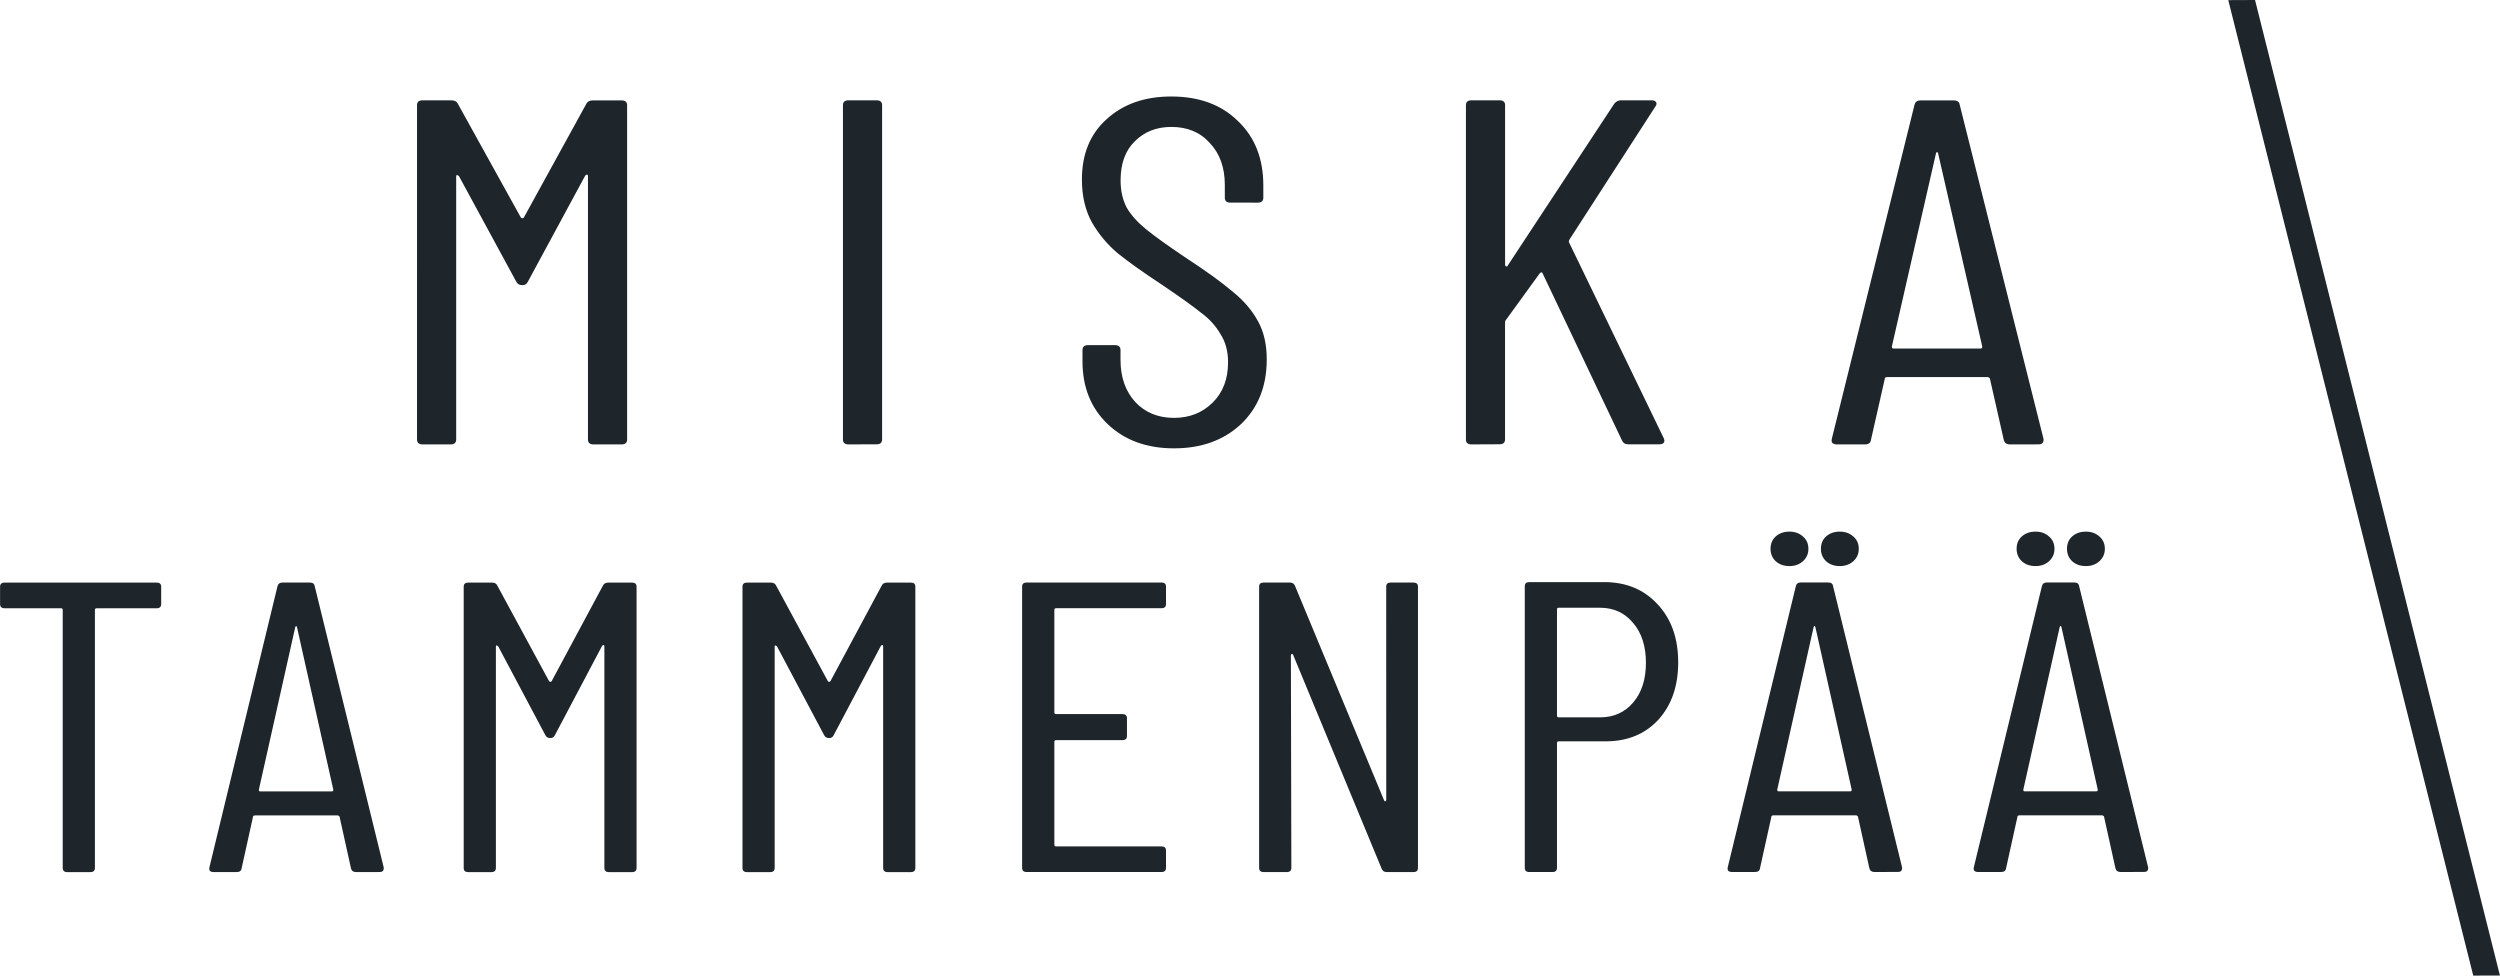 <?xml version="1.0" encoding="UTF-8" standalone="no"?>
<svg
   xmlns:dc="http://purl.org/dc/elements/1.1/"
   xmlns:cc="http://creativecommons.org/ns#"
   xmlns:rdf="http://www.w3.org/1999/02/22-rdf-syntax-ns#"
   xmlns:svg="http://www.w3.org/2000/svg"
   xmlns="http://www.w3.org/2000/svg"
   xmlns:sodipodi="http://sodipodi.sourceforge.net/DTD/sodipodi-0.dtd"
   xmlns:inkscape="http://www.inkscape.org/namespaces/inkscape"
   width="2.519in"
   height="0.983in"
   viewBox="0 0 63.971 24.965"
   version="1.1"
   id="svg8"
   inkscape:version="1.0.1 (3bc2e813f5, 2020-09-07)"
   sodipodi:docname="miskabanner.svg">
  <defs
     id="defs2" />
  <sodipodi:namedview
     id="base"
     pagecolor="#ffffff"
     bordercolor="#666666"
     borderopacity="1.0"
     inkscape:pageopacity="0.0"
     inkscape:pageshadow="2"
     inkscape:zoom="1.4"
     inkscape:cx="259.84055"
     inkscape:cy="37.504528"
     inkscape:document-units="mm"
     inkscape:current-layer="layer1"
     inkscape:document-rotation="0"
     showgrid="false"
     showborder="true"
     showguides="false"
     inkscape:guide-bbox="true"
     inkscape:window-width="1920"
     inkscape:window-height="1050"
     inkscape:window-x="0"
     inkscape:window-y="30"
     inkscape:window-maximized="1"
     fit-margin-top="0"
     fit-margin-left="0"
     fit-margin-right="0"
     fit-margin-bottom="0"
     units="in">
    <sodipodi:guide
       position="57.236,102.676"
       orientation="-0.97,-0.242"
       id="guide849" />
    <sodipodi:guide
       position="47.935,94.866"
       orientation="-0.971,0.24"
       id="guide851" />
    <sodipodi:guide
       position="51.359,99.496"
       orientation="0,-1"
       id="guide855" />
    <sodipodi:guide
       position="55.322,79.745"
       orientation="0,-1"
       id="guide857" />
    <sodipodi:guide
       position="52.917,89.676"
       orientation="1,0"
       id="guide882" />
    <sodipodi:guide
       position="67.863,89.91"
       orientation="1,0"
       id="guide884" />
  </sodipodi:namedview>
  <g
     inkscape:label="Layer 1"
     inkscape:groupmode="layer"
     id="layer1"
     transform="translate(80.147,-130.287)">
    <g
       aria-label="TAMMENPÄÄ"
       transform="matrix(1.048,0,0,0.954,0,39.66)"
       id="text841"
       style="font-size:11.088px;line-height:1.25;font-family:Cantarell;-inkscape-font-specification:Cantarell;letter-spacing:1.032px;stroke-width:0.265"
       inkscape:export-filename="/home/sirlarion/repos/mtammenpaa/src/main/resources/header.png"
       inkscape:export-xdpi="300"
       inkscape:export-ydpi="300" />
    <path
       id="path940"
       style="color:#000000;font-style:normal;font-variant:normal;font-weight:normal;font-stretch:normal;font-size:medium;line-height:normal;font-family:sans-serif;font-variant-ligatures:normal;font-variant-position:normal;font-variant-caps:normal;font-variant-numeric:normal;font-variant-alternates:normal;font-variant-east-asian:normal;font-feature-settings:normal;font-variation-settings:normal;text-indent:0;text-align:start;text-decoration:none;text-decoration-line:none;text-decoration-style:solid;text-decoration-color:#000000;letter-spacing:normal;word-spacing:normal;text-transform:none;writing-mode:lr-tb;direction:ltr;text-orientation:mixed;dominant-baseline:auto;baseline-shift:baseline;text-anchor:start;white-space:normal;shape-padding:0;shape-margin:0;inline-size:0;clip-rule:nonzero;display:inline;overflow:visible;visibility:visible;opacity:1;isolation:auto;mix-blend-mode:normal;color-interpolation:sRGB;color-interpolation-filters:linearRGB;solid-color:#000000;solid-opacity:1;vector-effect:none;fill:#1e262b;fill-opacity:1;fill-rule:nonzero;stroke:none;stroke-width:0.665;stroke-linecap:butt;stroke-linejoin:miter;stroke-miterlimit:4;stroke-dasharray:none;stroke-dashoffset:0;stroke-opacity:1;color-rendering:auto;image-rendering:auto;shape-rendering:auto;text-rendering:auto;enable-background:accumulate;stop-color:#000000;stop-opacity:1"
       d="m -22.443,130.287 -0.685,0.003 6.269,24.962 0.683,-0.002 z m -9.741,22.314 c -0.07,0 -0.112,-0.032 -0.128,-0.095 l -0.29,-1.312 c 0,-0.014 -0.008,-0.025 -0.023,-0.032 -0.008,-0.007 -0.019,-0.011 -0.035,-0.011 h -2.103 c -0.015,0 -0.031,0.004 -0.046,0.011 -0.008,0.007 -0.012,0.018 -0.012,0.032 l -0.29,1.312 c -0.008,0.064 -0.05,0.095 -0.128,0.095 h -0.593 c -0.039,0 -0.07,-0.011 -0.093,-0.032 -0.015,-0.021 -0.019,-0.049 -0.012,-0.085 l 1.743,-7.197 c 0.015,-0.064 0.058,-0.095 0.128,-0.095 h 0.697 c 0.077,0 0.12,0.032 0.128,0.095 l 1.766,7.197 v 0.021 c 0,0.064 -0.035,0.095 -0.105,0.095 z m -2.486,-2.106 c 0,0.028 0.012,0.042 0.035,0.042 h 1.836 c 0.023,0 0.035,-0.014 0.035,-0.042 l -0.929,-4.159 c -0.008,-0.021 -0.015,-0.032 -0.023,-0.032 -0.008,0 -0.015,0.011 -0.023,0.032 z m 1.603,-5.722 c -0.144,0 -0.262,-0.042 -0.355,-0.126 -0.086,-0.084 -0.13,-0.189 -0.13,-0.315 0,-0.131 0.043,-0.236 0.13,-0.315 0.092,-0.084 0.21,-0.126 0.355,-0.126 0.138,0 0.254,0.042 0.346,0.126 0.092,0.079 0.138,0.184 0.138,0.315 0,0.126 -0.046,0.231 -0.138,0.315 -0.092,0.084 -0.208,0.126 -0.346,0.126 z m -1.289,0 c -0.144,0 -0.262,-0.042 -0.355,-0.126 -0.086,-0.084 -0.13,-0.189 -0.13,-0.315 0,-0.131 0.043,-0.236 0.13,-0.315 0.092,-0.084 0.21,-0.126 0.355,-0.126 0.138,0 0.254,0.042 0.346,0.126 0.092,0.079 0.138,0.184 0.138,0.315 0,0.126 -0.046,0.231 -0.138,0.315 -0.092,0.084 -0.208,0.126 -0.346,0.126 z m 8.469,7.828 c -0.07,0 -0.112,-0.032 -0.128,-0.095 l -0.29,-1.312 c 0,-0.014 -0.008,-0.025 -0.023,-0.032 -0.008,-0.007 -0.019,-0.011 -0.035,-0.011 h -2.103 c -0.015,0 -0.031,0.004 -0.046,0.011 -0.008,0.007 -0.012,0.018 -0.012,0.032 l -0.29,1.312 c -0.008,0.064 -0.05,0.095 -0.128,0.095 h -0.593 c -0.039,0 -0.07,-0.011 -0.093,-0.032 -0.015,-0.021 -0.019,-0.049 -0.012,-0.085 l 1.743,-7.197 c 0.015,-0.064 0.058,-0.095 0.128,-0.095 h 0.697 c 0.077,0 0.12,0.032 0.128,0.095 l 1.766,7.197 v 0.021 c 0,0.064 -0.035,0.095 -0.105,0.095 z m -2.486,-2.106 c 0,0.028 0.012,0.042 0.035,0.042 h 1.836 c 0.023,0 0.035,-0.014 0.035,-0.042 l -0.929,-4.159 c -0.008,-0.021 -0.015,-0.032 -0.023,-0.032 -0.008,0 -0.015,0.011 -0.023,0.032 z m 1.603,-5.722 c -0.144,0 -0.262,-0.042 -0.355,-0.126 -0.086,-0.084 -0.13,-0.189 -0.13,-0.315 0,-0.131 0.043,-0.236 0.13,-0.315 0.092,-0.084 0.21,-0.126 0.355,-0.126 0.138,0 0.254,0.042 0.346,0.126 0.092,0.079 0.138,0.184 0.138,0.315 0,0.126 -0.046,0.231 -0.138,0.315 -0.092,0.084 -0.208,0.126 -0.346,0.126 z m -1.289,0 c -0.144,0 -0.262,-0.042 -0.355,-0.126 -0.086,-0.084 -0.13,-0.189 -0.13,-0.315 0,-0.131 0.043,-0.236 0.13,-0.315 0.092,-0.084 0.21,-0.126 0.355,-0.126 0.138,0 0.254,0.042 0.346,0.126 0.092,0.079 0.138,0.184 0.138,0.315 0,0.126 -0.046,0.231 -0.138,0.315 -0.092,0.084 -0.208,0.126 -0.346,0.126 z m -11.039,0.41 q 0.848,0 1.371,0.572 0.523,0.561 0.523,1.482 0,0.91 -0.511,1.471 -0.511,0.55 -1.348,0.55 h -1.197 q -0.046,0 -0.046,0.042 v 3.196 q 0,0.106 -0.116,0.106 h -0.592 q -0.116,0 -0.116,-0.106 v -7.207 q 0,-0.106 0.116,-0.106 z m -0.105,3.461 q 0.523,0 0.848,-0.381 0.325,-0.381 0.325,-1.016 0,-0.635 -0.325,-1.016 -0.325,-0.392 -0.848,-0.392 h -1.057 q -0.046,0 -0.046,0.042 v 2.72 q 0,0.042 0.046,0.042 z m -5.473,-3.344 q 0,-0.106 0.116,-0.106 h 0.581 q 0.116,0 0.116,0.106 v 7.197 q 0,0.106 -0.116,0.106 h -0.685 q -0.093,0 -0.128,-0.085 l -2.265,-5.472 q -0.012,-0.032 -0.035,-0.021 -0.023,0 -0.023,0.032 l 0.012,5.44 q 0,0.106 -0.116,0.106 h -0.593 q -0.116,0 -0.116,-0.106 v -7.197 q 0,-0.106 0.116,-0.106 h 0.674 q 0.093,0 0.128,0.085 l 2.277,5.482 q 0.012,0.032 0.035,0.032 0.023,-0.011 0.023,-0.042 z m -5.635,0.445 q 0,0.106 -0.116,0.106 h -2.695 q -0.046,0 -0.046,0.042 v 2.625 q 0,0.042 0.046,0.042 h 1.696 q 0.116,0 0.116,0.106 v 0.455 q 0,0.106 -0.116,0.106 h -1.696 q -0.046,0 -0.046,0.042 v 2.635 q 0,0.042 0.046,0.042 h 2.695 q 0.116,0 0.116,0.106 v 0.444 q 0,0.106 -0.116,0.106 h -3.45 q -0.116,0 -0.116,-0.106 v -7.197 q 0,-0.106 0.116,-0.106 h 3.45 q 0.116,0 0.116,0.106 z m -7.273,-0.476 q 0.035,-0.074 0.139,-0.074 h 0.604 q 0.116,0 0.116,0.106 v 7.197 q 0,0.106 -0.116,0.106 h -0.592 q -0.116,0 -0.116,-0.106 v -5.673 q 0,-0.032 -0.023,-0.032 -0.012,0 -0.035,0.021 l -1.208,2.286 q -0.035,0.074 -0.116,0.074 -0.093,0 -0.128,-0.074 l -1.208,-2.275 q -0.023,-0.021 -0.046,-0.021 -0.012,0 -0.012,0.032 v 5.662 q 0,0.106 -0.116,0.106 h -0.592 q -0.116,0 -0.116,-0.106 v -7.197 q 0,-0.106 0.116,-0.106 h 0.604 q 0.105,0 0.139,0.074 l 1.324,2.445 q 0.012,0.021 0.035,0.021 0.023,0 0.035,-0.021 z m -7.134,0 q 0.035,-0.074 0.139,-0.074 h 0.604 q 0.116,0 0.116,0.106 v 7.197 q 0,0.106 -0.116,0.106 h -0.592 q -0.116,0 -0.116,-0.106 v -5.673 q 0,-0.032 -0.023,-0.032 -0.012,0 -0.035,0.021 l -1.208,2.286 q -0.035,0.074 -0.116,0.074 -0.093,0 -0.128,-0.074 l -1.208,-2.275 q -0.023,-0.021 -0.046,-0.021 -0.012,0 -0.012,0.032 v 5.662 q 0,0.106 -0.116,0.106 h -0.592 q -0.116,0 -0.116,-0.106 v -7.197 q 0,-0.106 0.116,-0.106 h 0.604 q 0.105,0 0.139,0.074 l 1.324,2.445 q 0.012,0.021 0.035,0.021 0.023,0 0.035,-0.021 z m -6.321,7.334 q -0.105,0 -0.128,-0.095 l -0.29,-1.312 q 0,-0.021 -0.023,-0.032 -0.012,-0.011 -0.035,-0.011 h -2.103 q -0.023,0 -0.046,0.011 -0.012,0.011 -0.012,0.032 l -0.29,1.312 q -0.012,0.095 -0.128,0.095 h -0.592 q -0.058,0 -0.093,-0.032 -0.023,-0.032 -0.012,-0.085 l 1.743,-7.197 q 0.023,-0.095 0.128,-0.095 h 0.697 q 0.116,0 0.128,0.095 l 1.766,7.197 v 0.021 q 0,0.095 -0.105,0.095 z m -2.486,-2.106 q 0,0.042 0.035,0.042 h 1.836 q 0.035,0 0.035,-0.042 l -0.929,-4.159 q -0.012,-0.032 -0.023,-0.032 -0.012,0 -0.023,0.032 z m -2.615,-5.302 q 0.116,0 0.116,0.106 v 0.445 q 0,0.106 -0.116,0.106 h -1.534 q -0.046,0 -0.046,0.042 v 6.604 q 0,0.106 -0.116,0.106 h -0.592 q -0.116,0 -0.116,-0.106 v -6.604 q 0,-0.042 -0.046,-0.042 h -1.441 q -0.116,0 -0.116,-0.106 v -0.445 q 0,-0.106 0.116,-0.106 z m 47.423,-3.536 q -0.127,0 -0.155,-0.113 l -0.353,-1.559 q 0,-0.025 -0.028,-0.038 -0.014,-0.013 -0.042,-0.013 h -2.554 q -0.028,0 -0.056,0.013 -0.014,0.013 -0.014,0.038 l -0.353,1.559 q -0.014,0.113 -0.155,0.113 h -0.72 q -0.071,0 -0.113,-0.038 -0.028,-0.038 -0.014,-0.101 l 2.117,-8.551 q 0.028,-0.113 0.155,-0.113 h 0.847 q 0.141,0 0.155,0.113 l 2.145,8.551 v 0.025 q 0,0.113 -0.127,0.113 z m -3.02,-2.503 q 0,0.05 0.042,0.05 h 2.23 q 0.042,0 0.042,-0.05 l -1.129,-4.942 q -0.014,-0.038 -0.028,-0.038 -0.014,0 -0.028,0.038 z m -10.758,2.503 q -0.141,0 -0.141,-0.126 V 132.98 q 0,-0.126 0.141,-0.126 h 0.72 q 0.141,0 0.141,0.126 v 4.074 q 0,0.038 0.028,0.05 0.028,0.013 0.042,-0.025 l 2.723,-4.137 q 0.071,-0.088 0.169,-0.088 h 0.79 q 0.085,0 0.113,0.05 0.028,0.038 -0.014,0.101 l -2.201,3.408 q -0.028,0.05 -0.014,0.075 l 2.427,5.018 0.014,0.05 q 0,0.101 -0.127,0.101 h -0.804 q -0.113,0 -0.155,-0.101 l -2.032,-4.276 q -0.014,-0.05 -0.071,0 l -0.875,1.207 q -0.014,0.013 -0.014,0.063 v 2.98 q 0,0.126 -0.141,0.126 z m -7.611,0.101 q -1.044,0 -1.693,-0.616 -0.649,-0.616 -0.649,-1.61 v -0.289 q 0,-0.126 0.141,-0.126 h 0.691 q 0.141,0 0.141,0.126 v 0.252 q 0,0.666 0.381,1.081 0.381,0.402 0.988,0.402 0.593,0 0.988,-0.39 0.395,-0.39 0.395,-1.031 0,-0.428 -0.198,-0.729 -0.183,-0.314 -0.494,-0.541 -0.296,-0.239 -1.002,-0.717 -0.706,-0.465 -1.115,-0.792 -0.409,-0.34 -0.677,-0.805 -0.254,-0.465 -0.254,-1.094 0,-0.981 0.635,-1.547 0.635,-0.578 1.651,-0.578 1.072,0 1.707,0.629 0.649,0.616 0.649,1.647 v 0.314 q 0,0.126 -0.141,0.126 H -48.665 q -0.141,0 -0.141,-0.126 v -0.327 q 0,-0.666 -0.381,-1.069 -0.367,-0.415 -0.988,-0.415 -0.564,0 -0.931,0.365 -0.367,0.352 -0.367,1.006 0,0.39 0.155,0.692 0.169,0.289 0.494,0.553 0.325,0.264 0.96,0.692 0.847,0.553 1.256,0.905 0.423,0.34 0.649,0.755 0.226,0.402 0.226,0.981 0,1.031 -0.663,1.66 -0.663,0.616 -1.707,0.616 z m -8.331,-0.101 q -0.141,0 -0.141,-0.126 V 132.98 q 0,-0.126 0.141,-0.126 h 0.72 q 0.141,0 0.141,0.126 v 8.551 q 0,0.126 -0.141,0.126 z m -6.708,-8.715 q 0.042,-0.088 0.169,-0.088 h 0.734 q 0.141,0 0.141,0.126 v 8.551 q 0,0.126 -0.141,0.126 h -0.72 q -0.141,0 -0.141,-0.126 v -6.74 q 0,-0.038 -0.028,-0.038 -0.014,0 -0.042,0.025 l -1.468,2.716 q -0.042,0.088 -0.141,0.088 -0.113,0 -0.155,-0.088 l -1.468,-2.704 q -0.028,-0.025 -0.056,-0.025 -0.014,0 -0.014,0.038 v 6.728 q 0,0.126 -0.141,0.126 h -0.72 q -0.141,0 -0.141,-0.126 V 132.98 q 0,-0.126 0.141,-0.126 h 0.734 q 0.127,0 0.169,0.088 l 1.609,2.905 q 0.014,0.025 0.042,0.025 0.028,0 0.042,-0.025 z"
       inkscape:export-filename="/home/sirlarion/repos/mtammenpaa/src/main/resources/header.png"
       inkscape:export-xdpi="300"
       inkscape:export-ydpi="300" />
  </g>
</svg>
